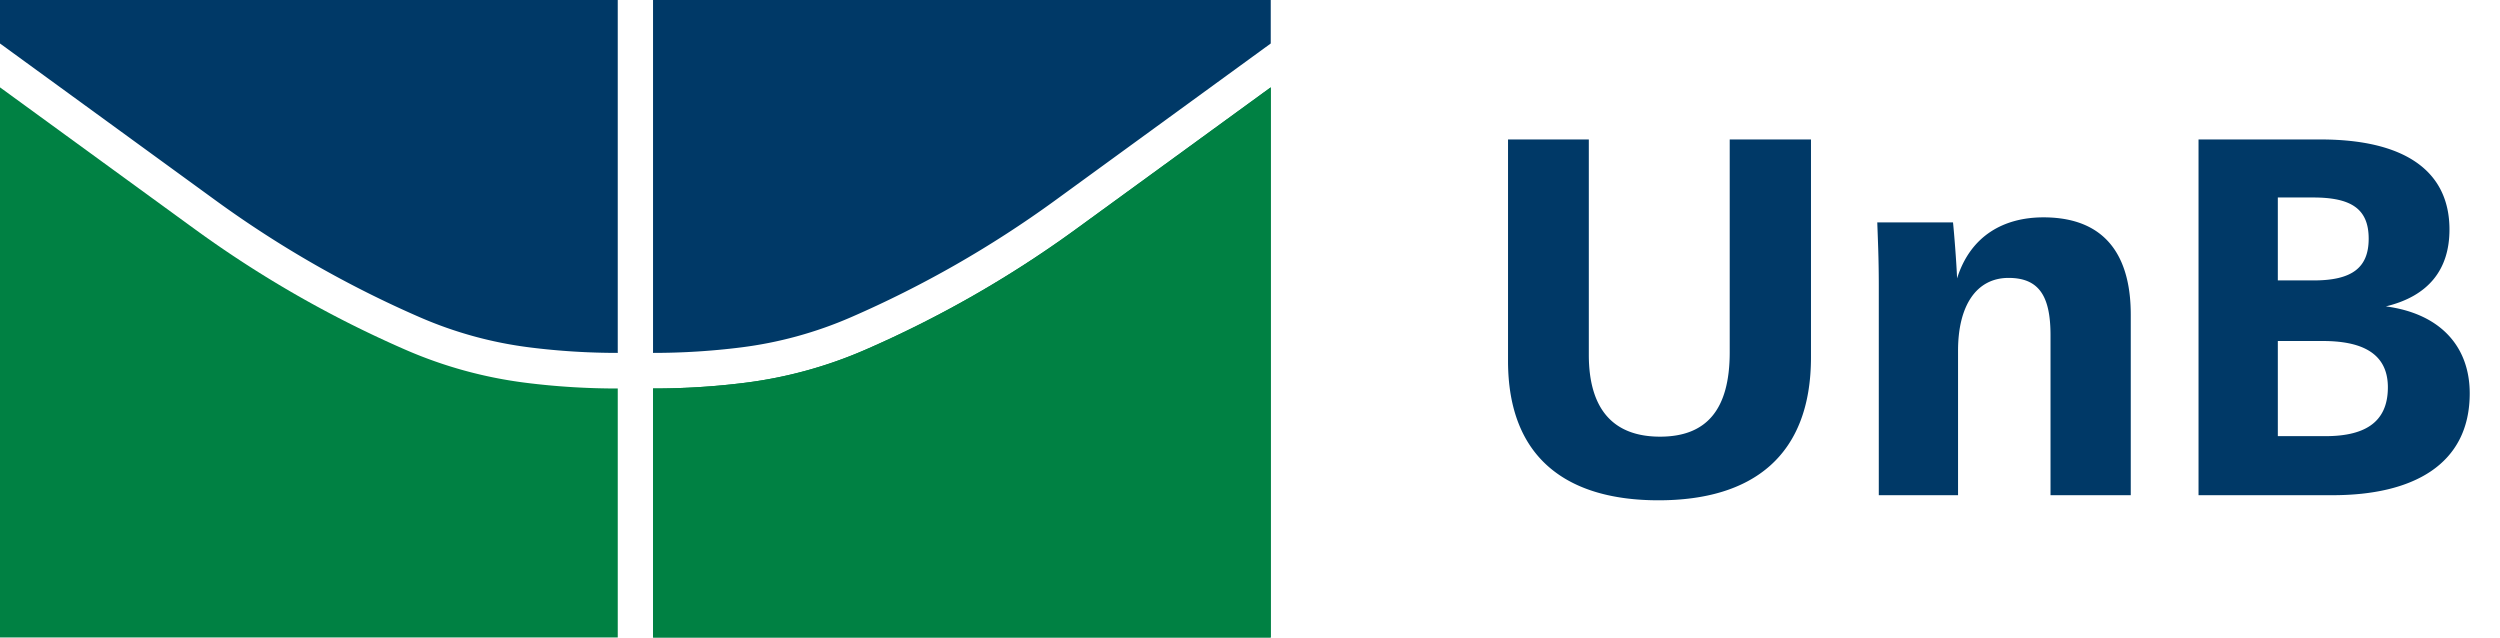 <svg xmlns="http://www.w3.org/2000/svg" width="298" height="76"><g fill="none" fill-rule="evenodd"><path fill="#008143" d="M128.117 27.415a132.549 132.549 0 0 1-25.014 14.292 52.07 52.07 0 0 1-14.3 3.92 87.19 87.19 0 0 1-10.96.682v29.679h73.63V10.413l-23.356 17.002"/><path fill="#008143" d="M128.117 27.415a132.549 132.549 0 0 1-25.014 14.292 52.07 52.07 0 0 1-14.3 3.92 87.19 87.19 0 0 1-10.96.682v29.679h73.63V10.413l-23.356 17.002m-104.759 0a132.641 132.641 0 0 0 25.014 14.292 52.07 52.07 0 0 0 14.3 3.92c3.59.455 7.25.682 10.964.682v29.679H0V10.413l23.355 17.002h.003"/><path fill="#003967" d="M77.842-.34v42.406c3.533 0 7.015-.22 10.438-.649a47.691 47.691 0 0 0 13.155-3.602 128.58 128.58 0 0 0 24.218-13.84l25.82-18.792V-.34h-73.63m-4.207 0v42.406c-3.536 0-7.018-.22-10.441-.649a47.691 47.691 0 0 1-13.155-3.602 128.487 128.487 0 0 1-24.218-13.84L0 5.183V-.34h73.636m106.121 43.355V16.624h9.63v25.658c0 6.675 3.07 9.768 8.491 9.768 5.537 0 8.304-3.213 8.304-10.067v-25.36h9.687v25.964c0 11.71-6.917 17.048-18.178 17.048-10.773 0-17.934-4.916-17.934-16.62m64.665 16.012V39.981c0-4.553-1.271-6.854-5-6.854-3.856 0-6.023 3.333-6.023 8.67v17.23h-9.447V34.033c0-3.339-.121-5.705-.18-7.521h9.027c.125 1.152.419 4.853.484 6.672 1.62-5.155 5.658-7.276 10.29-7.276 8.125 0 10.414 5.516 10.414 11.584v21.535h-9.565m32.45-18.379h-5.355V51.99h5.658c4.453 0 7.46-1.457 7.46-5.822 0-4.308-3.488-5.52-7.763-5.52Zm-1.142-17.107h-4.213v9.885h4.272c4.575 0 6.558-1.514 6.558-4.975 0-3.576-2.105-4.91-6.617-4.91Zm2.342 35.486h-16.007V16.624h14.564c9.752 0 15.348 3.578 15.348 10.738 0 4.792-2.523 7.943-7.585 9.16 6.442.85 9.999 4.73 9.999 10.37 0 8.557-6.867 12.135-16.32 12.135Z"/></g></svg>